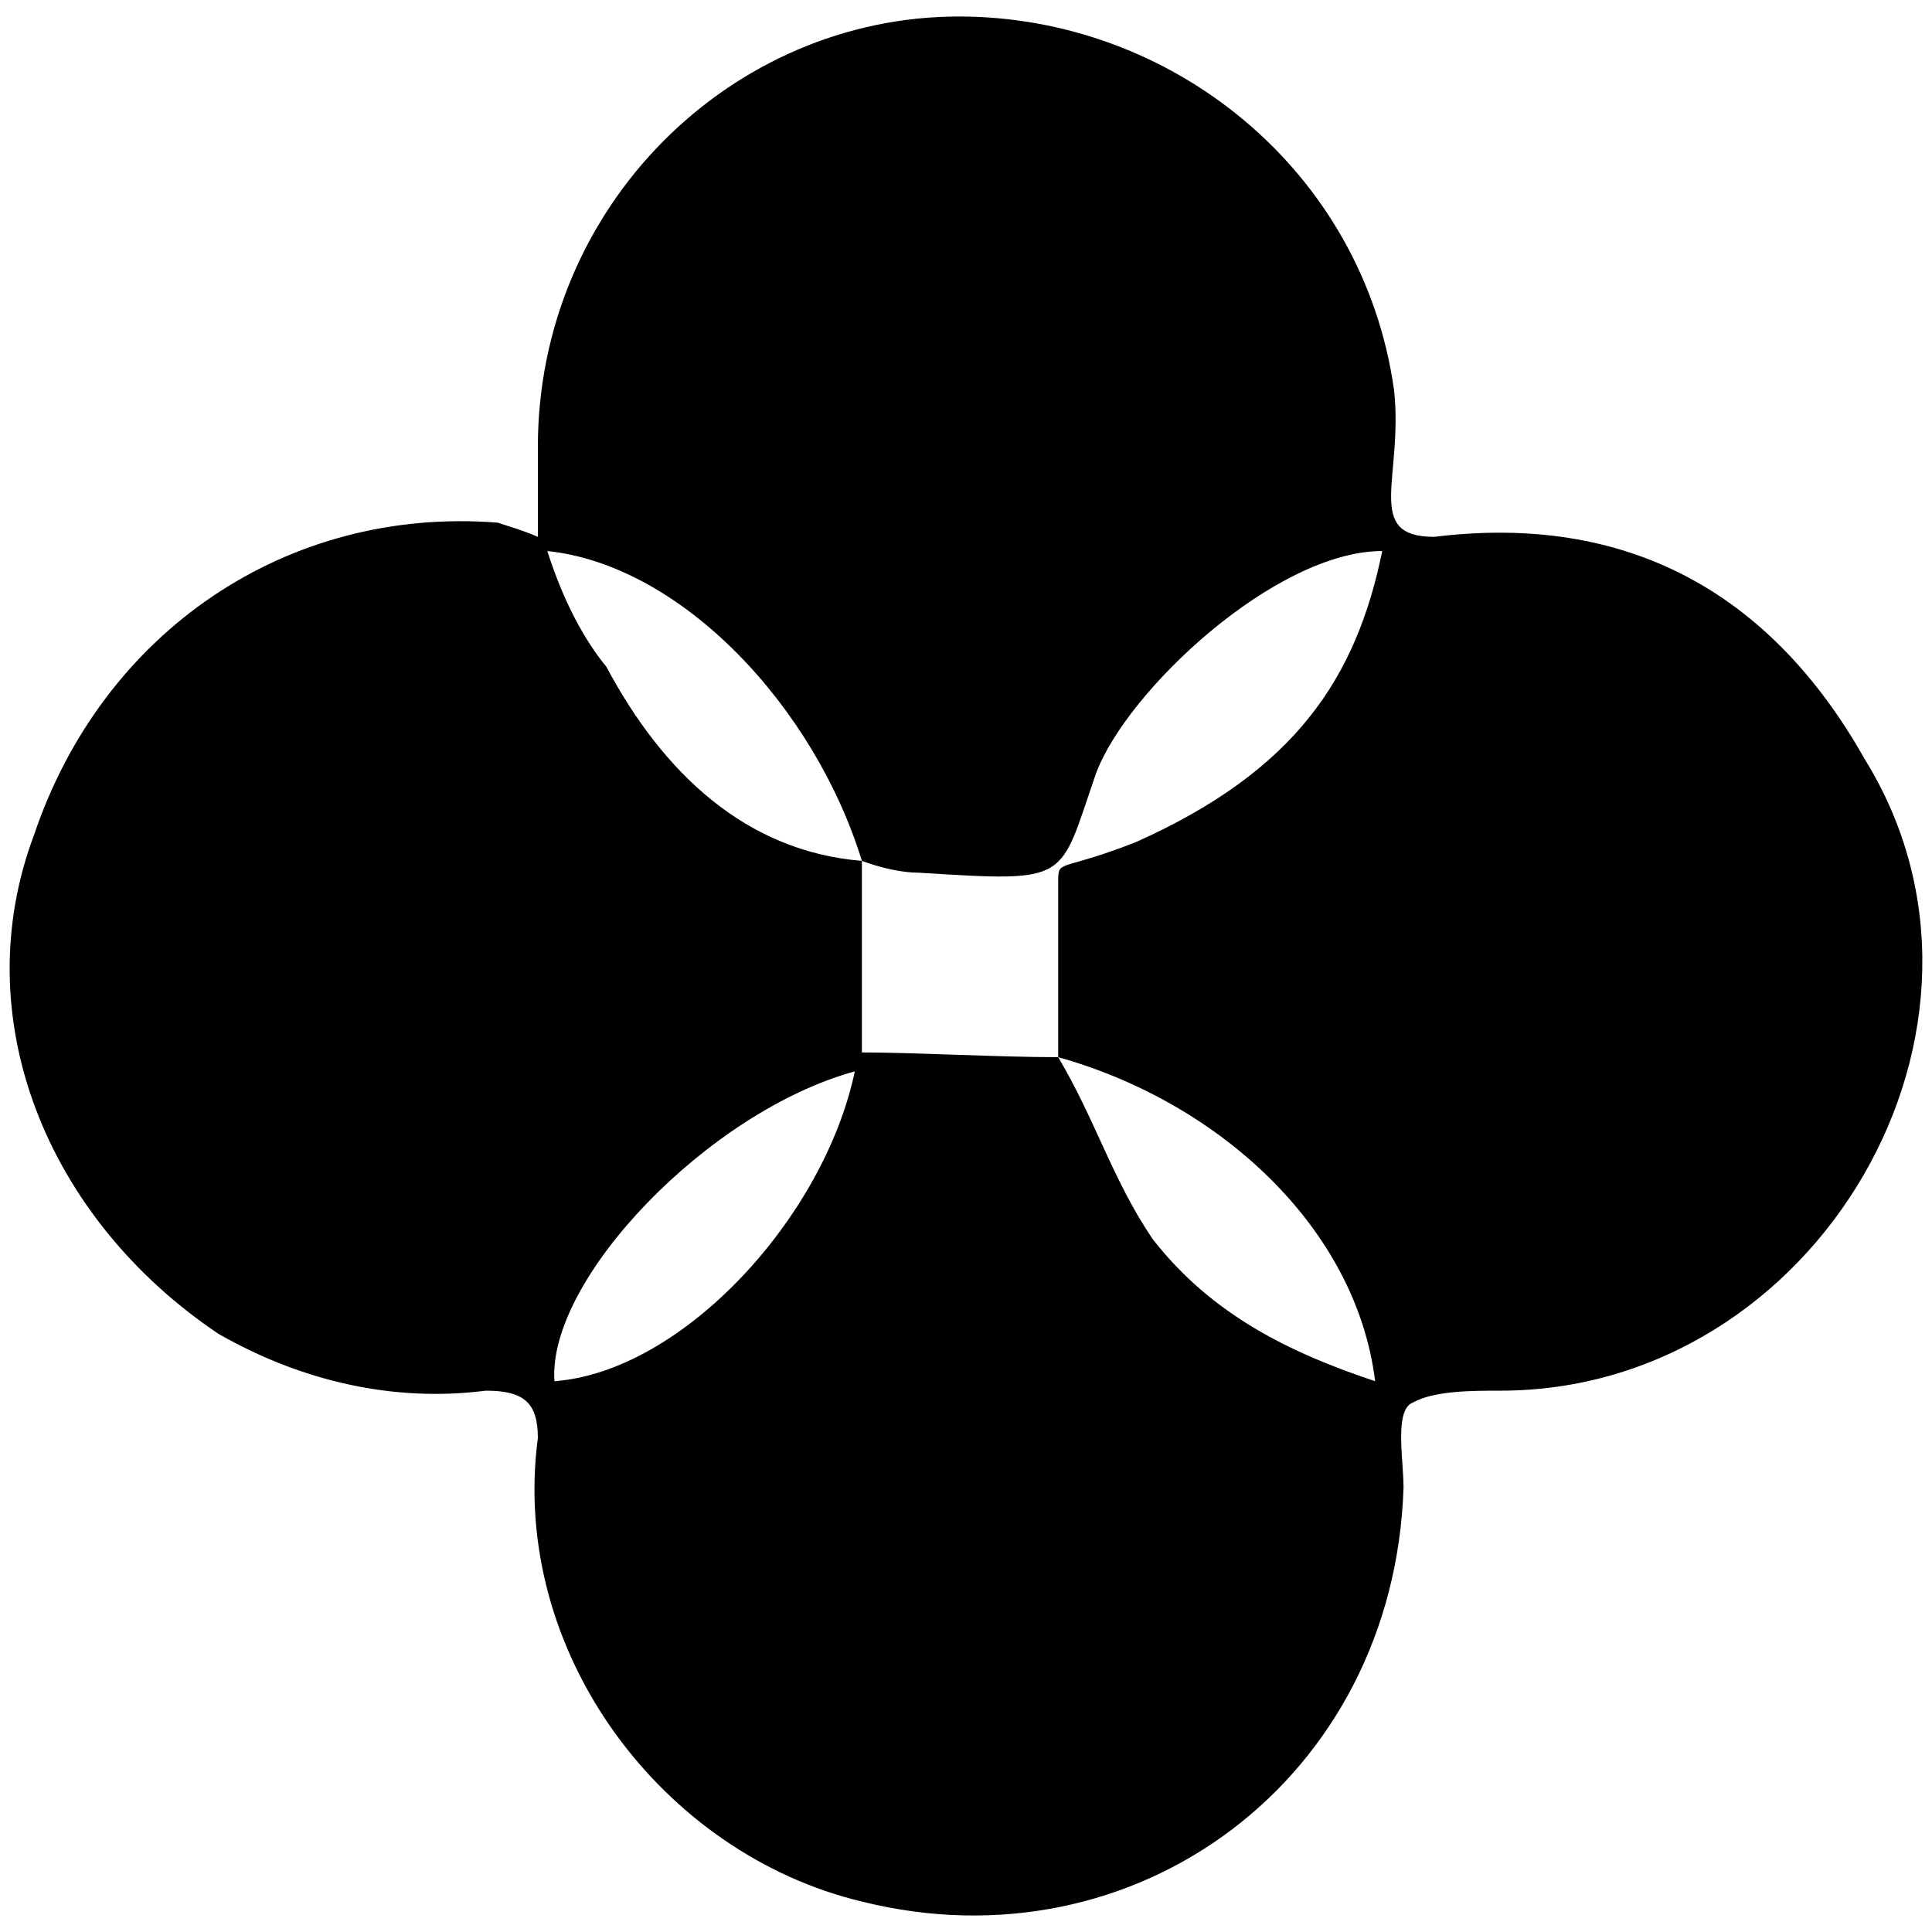<svg xmlns="http://www.w3.org/2000/svg" width="1000" height="1000">
  <path d="M278.398 277.867v-46.52c0-124.87 100.386-222.807 217.91-222.807 110.18 0 209.341 79.573 225.256 193.425 4.897 45.296-15.915 75.902 20.811 75.902 99.162-12.242 173.839 28.157 222.807 115.076 85.695 138.336-24.484 326.865-188.529 326.865-14.69 0-34.278 0-45.296 6.121-9.793 3.673-4.896 29.381-4.896 44.072-4.897 150.578-138.337 249.74-280.345 214.237-102.834-24.484-182.408-128.542-167.718-239.946 0-18.363-7.345-24.484-26.932-24.484-47.745 6.121-95.49-4.897-138.337-29.381-89.367-59.987-130.99-164.045-95.488-258.31 35.502-105.282 130.99-170.165 239.946-161.596 7.345 2.449 12.242 3.673 20.811 7.346zm4.897 7.345c8.57 26.933 19.588 46.52 30.605 59.986 29.382 55.09 72.23 95.49 132.216 100.386v99.161c26.932 0 71.004 2.449 101.61 2.449 19.587 33.054 28.156 63.659 48.968 94.264 30.605 39.175 71.004 58.763 115.076 73.453-9.794-79.574-80.798-144.457-164.045-167.717v-90.592c0-12.242 0-4.897 40.4-20.812 82.022-36.726 113.851-84.47 127.318-150.578-55.09 0-132.215 72.229-148.13 115.076-19.588 56.314-12.242 56.314-91.816 51.417-8.57 0-19.588-2.448-29.381-6.121-24.485-79.574-93.04-153.027-162.82-160.372zm3.673 429.7c66.107-4.898 139.56-84.472 155.475-160.373-75.901 20.812-159.148 107.73-155.475 160.372z" style="fill:#000;fill-opacity:1;fill-rule:nonzero;stroke:none;"/>
</svg>
